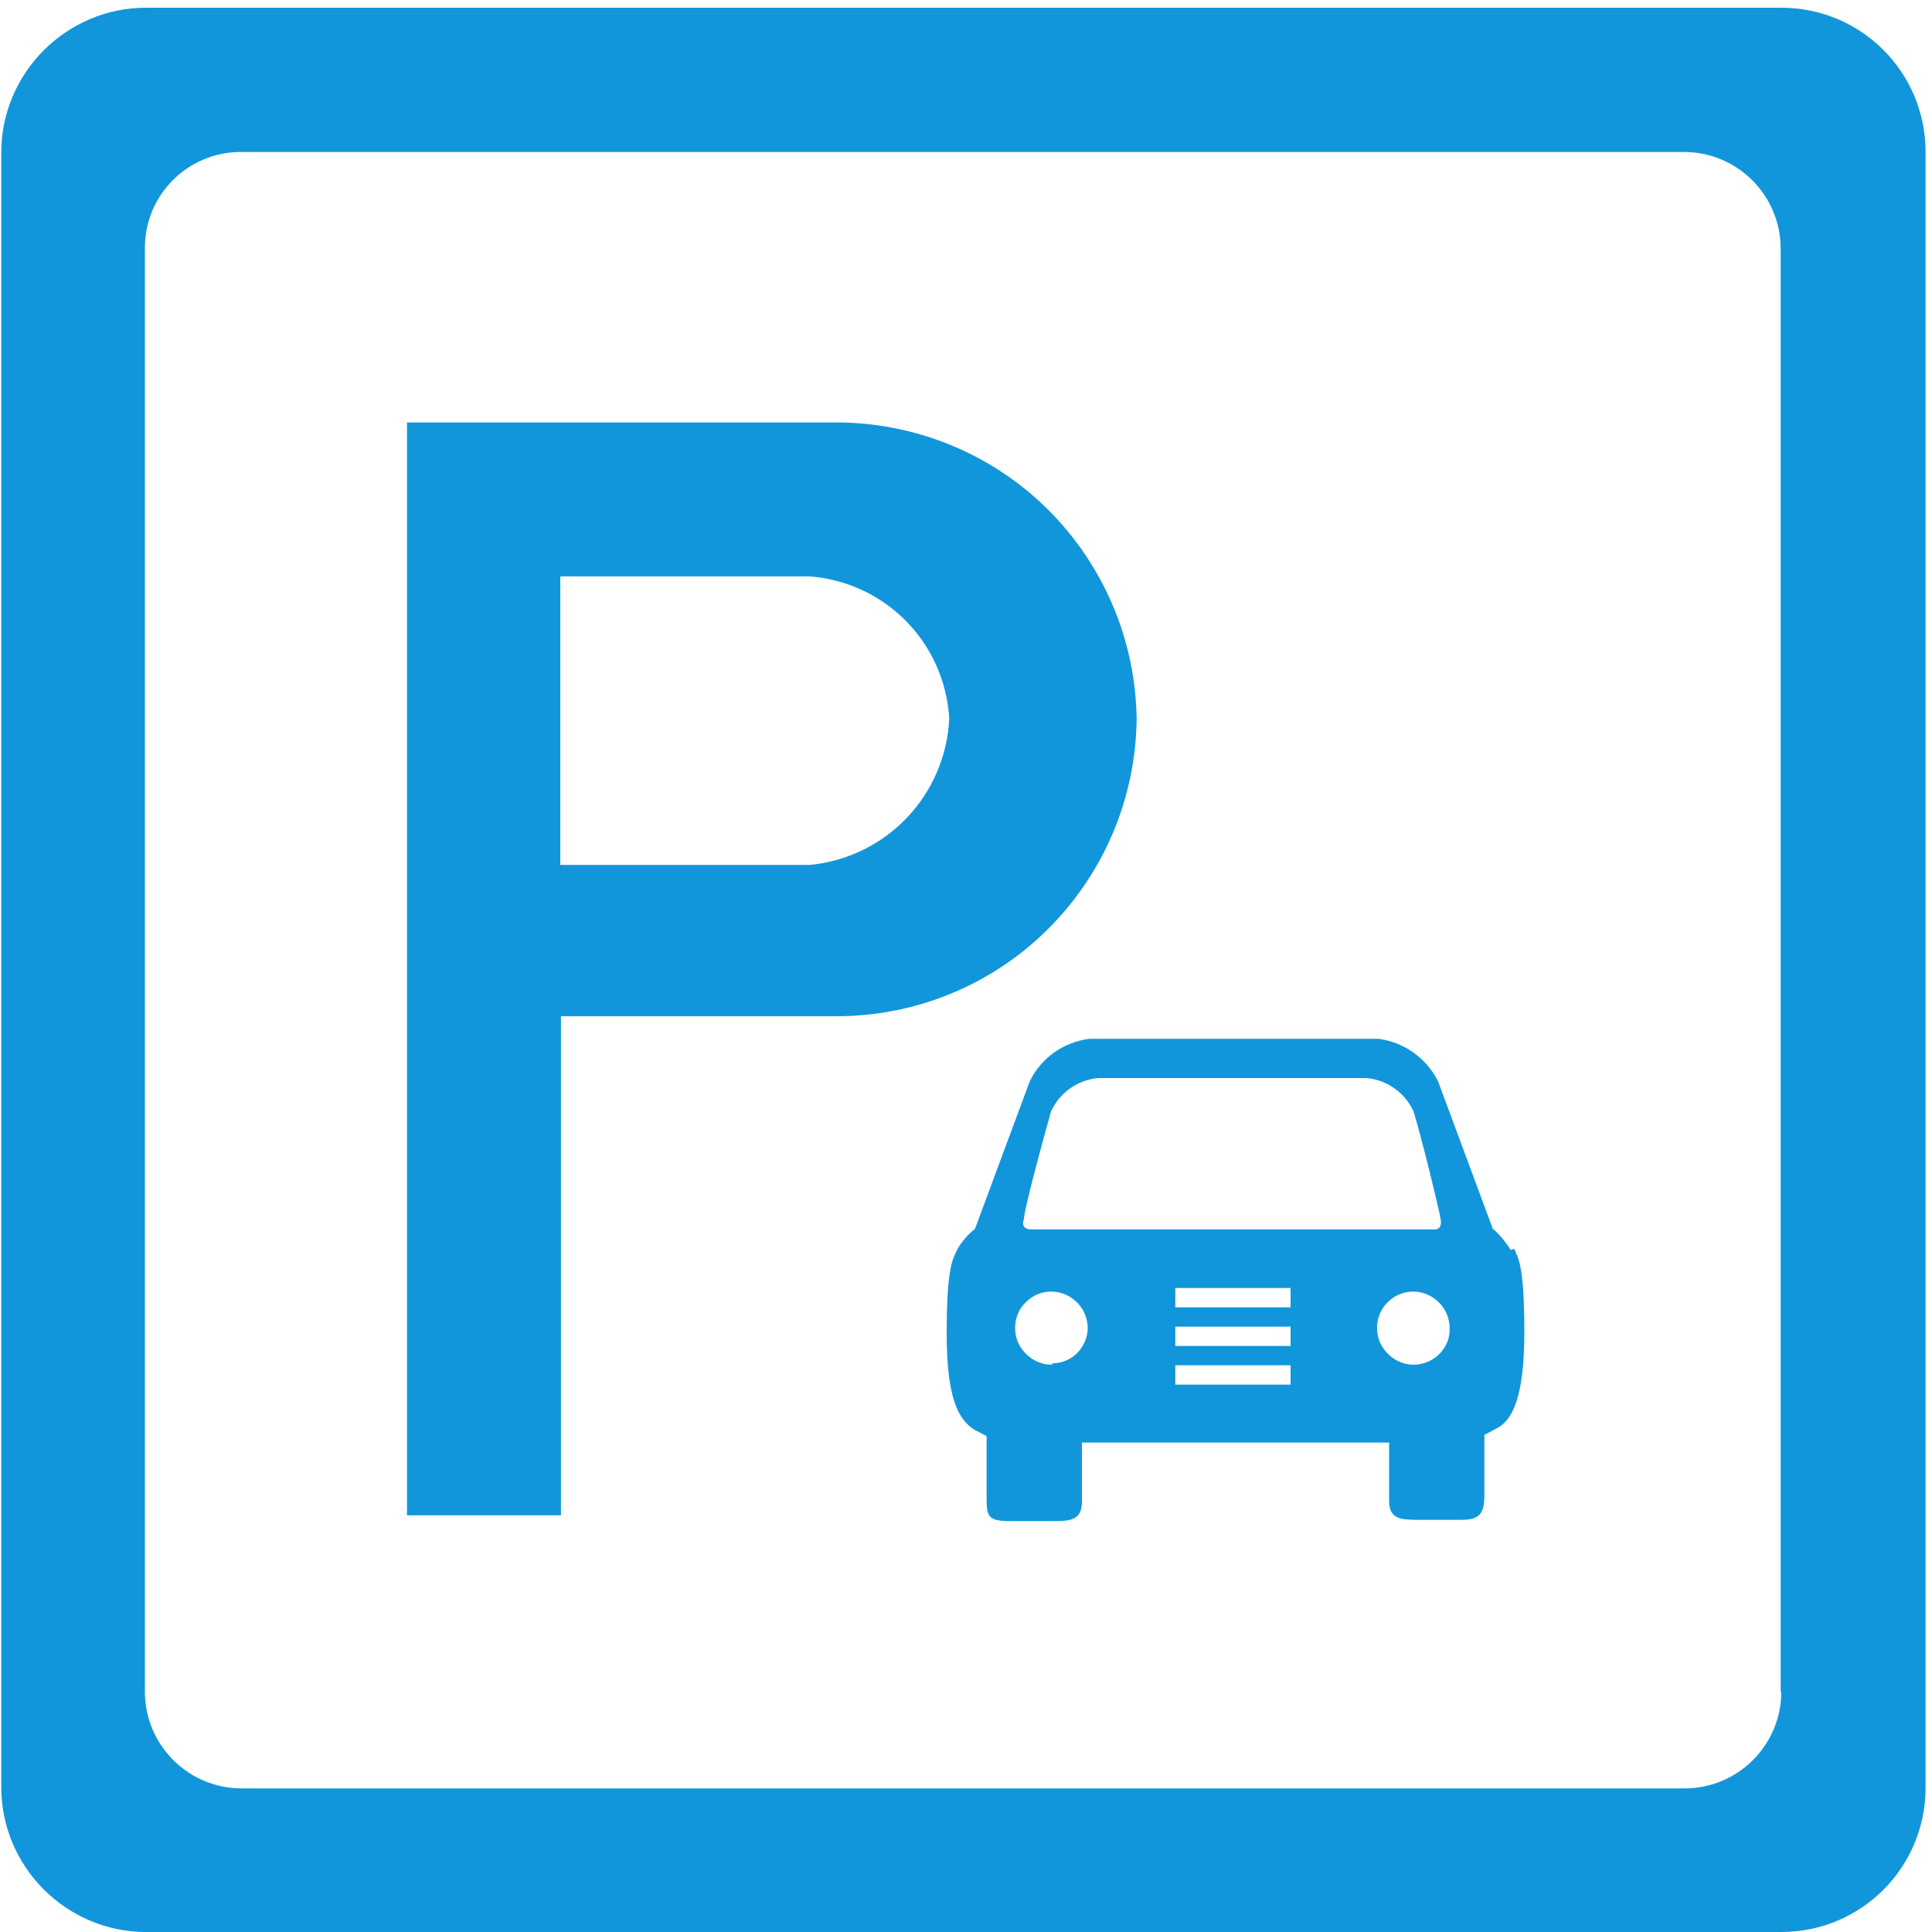 <svg t="1569208468277" class="icon" viewBox="0 0 1024 1024" version="1.1" xmlns="http://www.w3.org/2000/svg" p-id="2006" width="200" height="200"><path d="M602.453 381.952c-0.341-42.325-17.408-82.603-47.445-112.299s-70.997-46.08-112.981-45.738H215.723v579.242H297.3V538.624h144.726c42.325 0.341 82.944-16.043 112.981-45.739s47.104-69.973 47.445-112.298v1.365z m-173.056 76.459H296.96V305.493h132.096c40.277 3.072 71.68 35.158 74.07 75.435-2.049 40.619-33.11 73.387-73.729 77.483z m371.371 204.117c-2.73-4.096-5.803-8.192-9.557-11.264l-29.014-78.165c-6.144-12.288-18.09-20.822-31.744-22.528H577.536c-13.653 1.706-25.6 9.898-31.744 22.528l-29.013 78.165c-3.755 3.072-7.168 6.827-9.558 11.264-2.389 5.12-5.461 9.557-5.461 44.373s6.485 45.739 14.677 50.859l6.486 3.413v31.744c0 10.24 0 13.312 12.288 13.312h21.845c9.557 0 16.384 0 16.384-10.24v-31.402h162.816v30.72c0 10.24 6.485 10.24 16.384 10.24h21.845c9.558 0 12.288-3.072 12.288-13.312V760.49l6.486-3.414c8.192-4.096 14.677-16.384 14.677-50.858 0-34.816-3.072-39.254-5.461-44.374l-1.707 0.683zM542.72 646.144c0-5.12 10.581-43.69 14.336-57.003 4.437-9.898 13.995-16.725 24.917-17.749H724.31c10.923 1.024 20.48 7.85 24.918 17.75 4.096 13.311 13.312 50.858 14.336 57.002 1.024 6.144-3.414 5.461-3.414 5.461H546.133s-5.461 0-3.413-5.461z m15.36 77.141c-7.85 0.342-15.019-4.437-18.432-11.605-3.072-7.168-1.707-15.701 3.755-21.163 5.461-5.802 13.994-7.509 21.162-4.437 7.168 3.072 11.947 9.899 11.947 18.09-0.341 10.24-8.533 18.433-18.773 18.433v0.682z m125.952 10.582h-61.099v-10.24h61.099v10.24z m0-20.48h-61.099v-10.24h61.099v10.24z m0-20.48h-61.099v-10.24h61.099v10.24z m65.877 30.378c-7.85 0.342-15.018-4.437-18.432-11.605-3.072-7.168-1.706-15.701 3.755-21.163 5.461-5.802 13.995-7.509 21.163-4.437 7.168 3.072 11.946 9.899 11.946 18.09 0.342 10.24-8.192 18.774-18.432 19.115z m0 0" p-id="2007" fill="#1296db"></path><path d="M944.128 4.096H77.141c-20.138 0-39.594 8.192-53.93 22.528C8.875 40.96 0.683 60.416 0.683 80.554v866.987c0 20.139 8.192 39.595 22.528 53.931C37.547 1015.808 57.003 1024 77.14 1024h866.987c42.325 0 76.459-34.133 76.459-76.459V80.555c0-42.326-34.134-76.459-76.459-76.459z m0 892.587c0 13.653-5.461 26.624-15.019 36.181-9.557 9.557-22.528 15.019-36.181 15.019H128c-13.653 0-26.624-5.462-36.181-15.019-9.558-9.557-15.019-22.528-15.019-36.181v-765.27c0-28.33 22.87-50.858 50.859-50.858h764.928c13.653 0 26.624 5.461 36.181 15.018 9.557 9.558 15.019 22.528 15.019 36.182v764.928z m0 0" p-id="2008" fill="#1296db"></path></svg>
